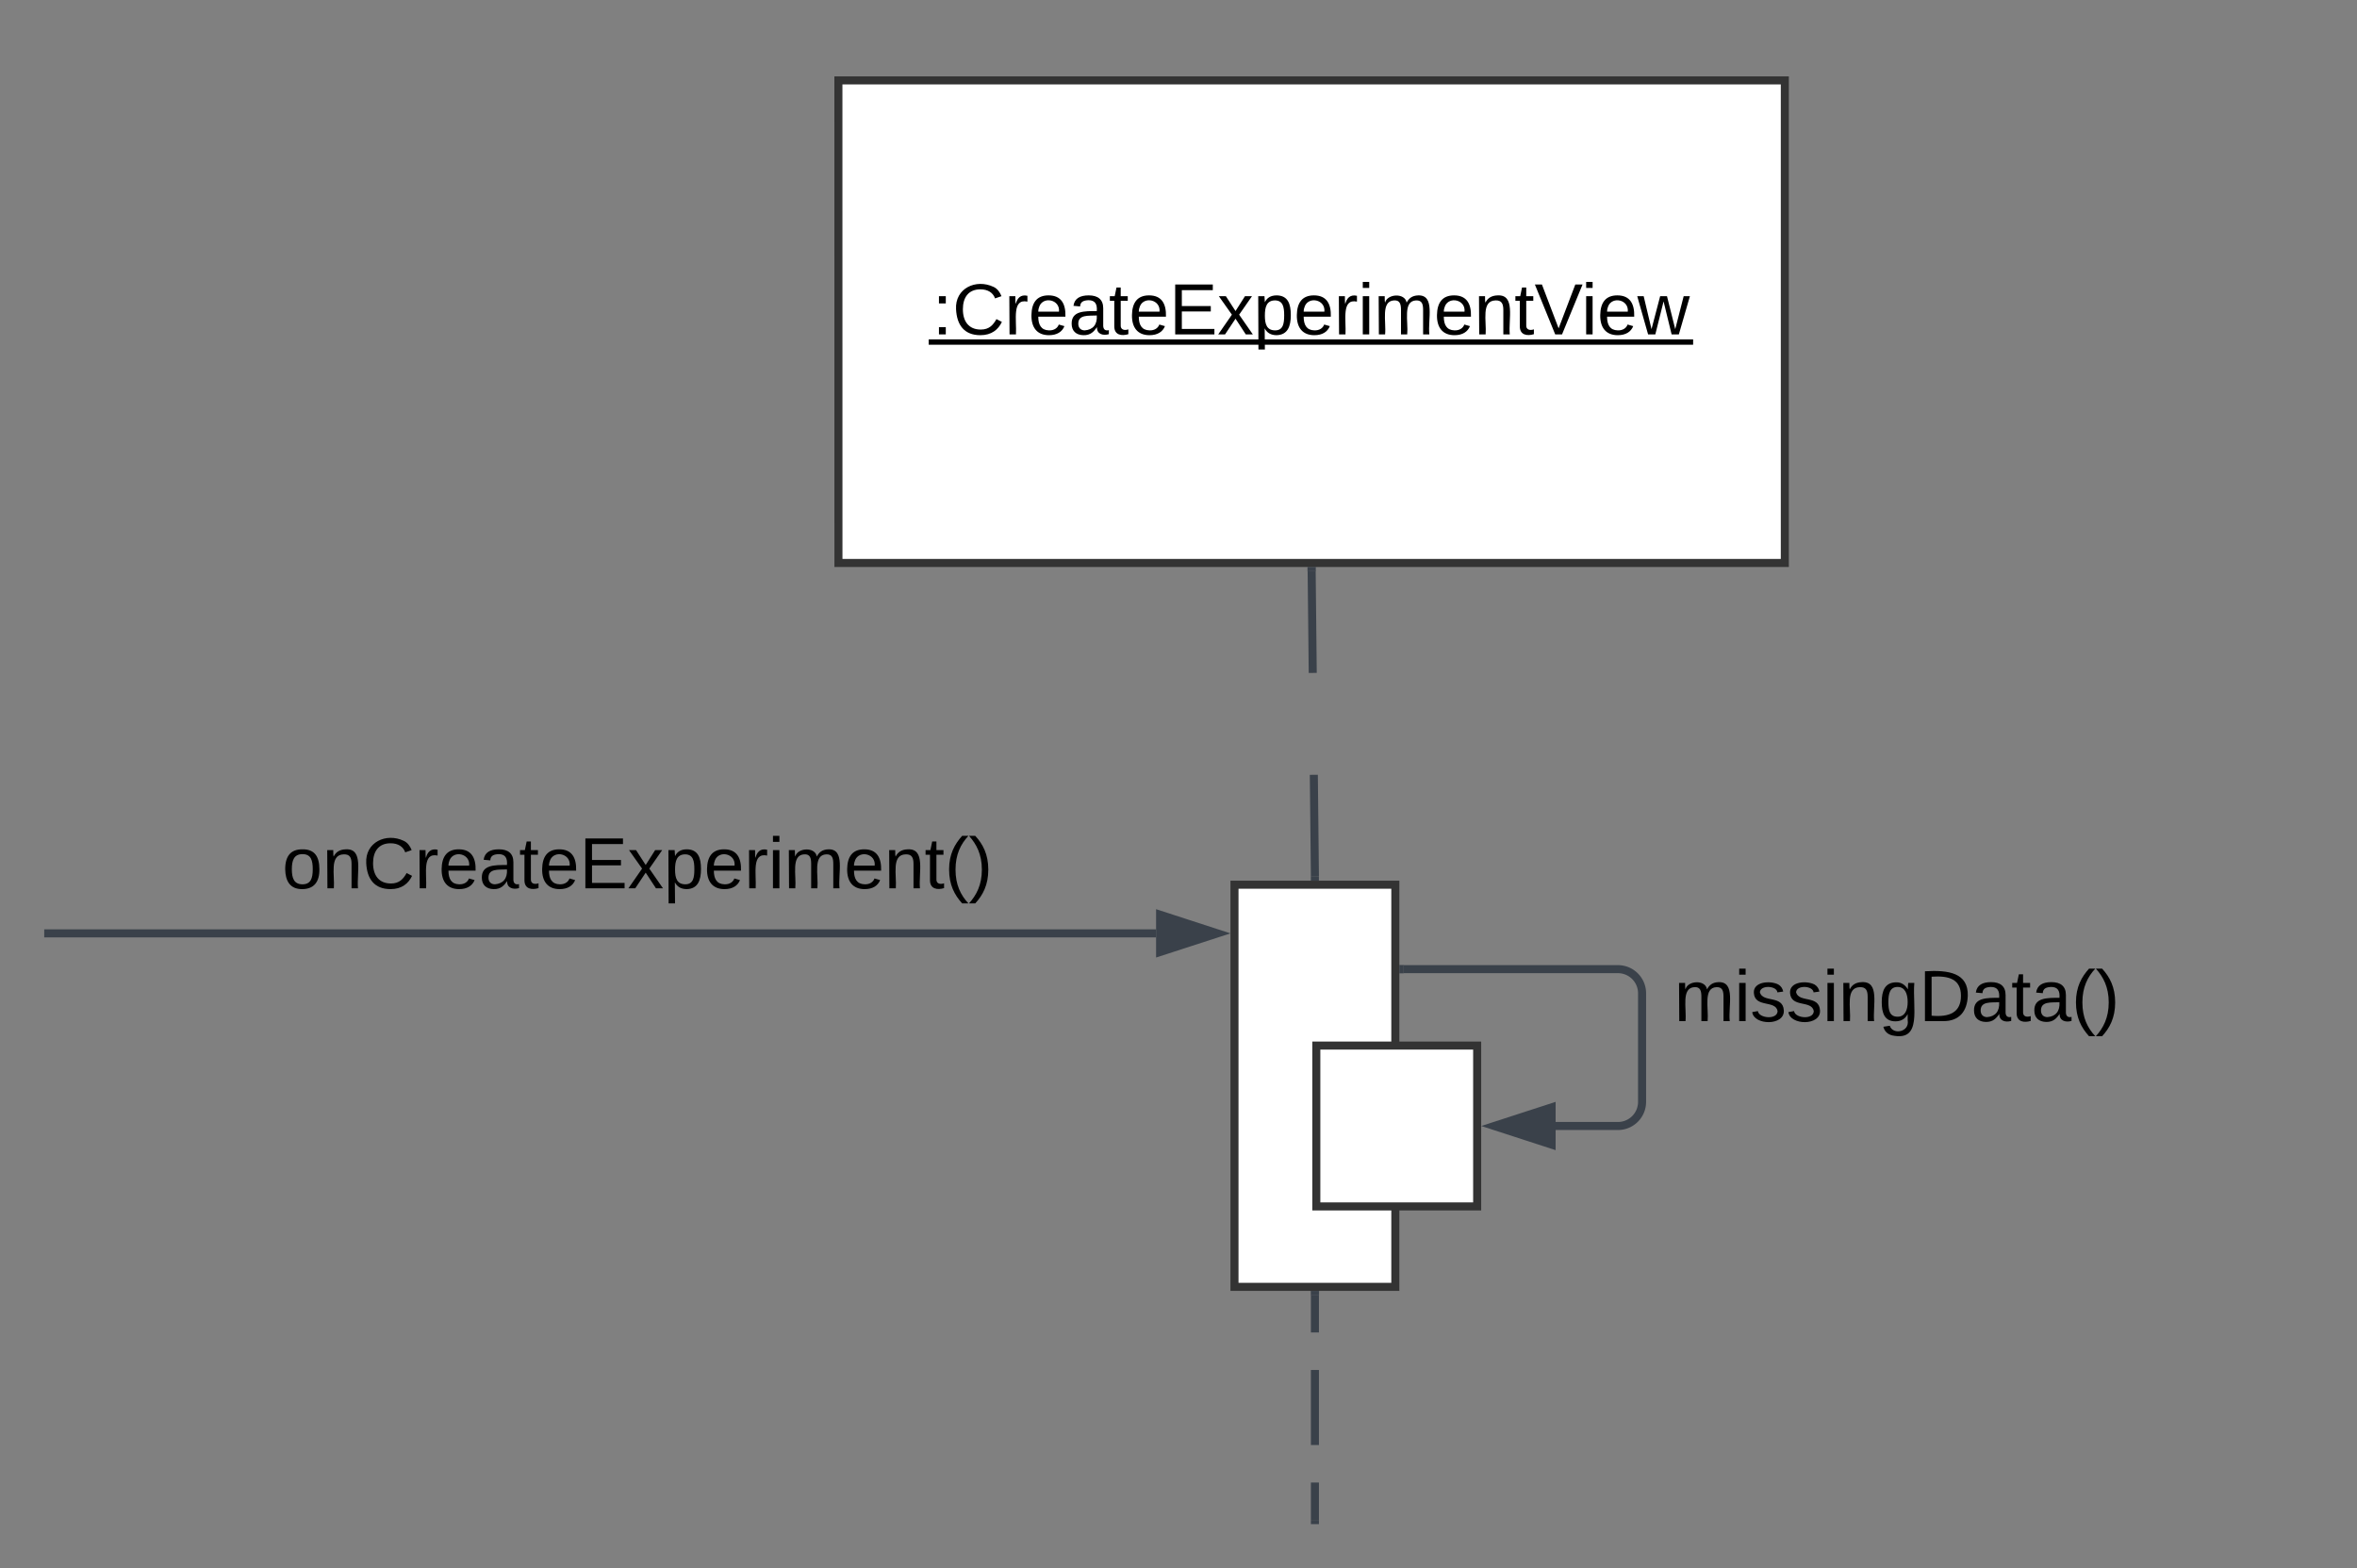 <svg xmlns="http://www.w3.org/2000/svg" xmlns:xlink="http://www.w3.org/1999/xlink" xmlns:lucid="lucid" width="586.15" height="390"><rect width="100%" height="100%" fill="#808080" stroke="none"/><g transform="translate(1586.148 431.476)" lucid:page-tab-id="vPHms2bTQKVA"><path d="M-1377.65-411.48h235.36v120h-235.35z" stroke="#333" stroke-width="2" fill="#fff"/><use xlink:href="#a" transform="matrix(1,0,0,1,-1377.648,-411.476) translate(23.355 63.15)"/><path d="M-1259.96-289.48l.27 25.34m.27 25.33l.27 25.32" stroke="#3a414a" stroke-width="2" fill="none"/><path d="M-1258.96-289.46l-2 .02v-1.04h2z" stroke="#3a414a" stroke-width=".05" fill="#3a414a"/><path d="M-1259.16-213.5v1.02" stroke="#3a414a" stroke-width="2" fill="none"/><path d="M-1279.15-211.48h40v100h-40z" stroke="#333" stroke-width="2" fill="#fff"/><path d="M-1574.15-199.38h275.5M-1574.12-199.38h-1.03" stroke="#3a414a" stroke-width="2" fill="none"/><path d="M-1283.38-199.38l-14.27 4.63v-9.27z" stroke="#3a414a" stroke-width="2" fill="#3a414a"/><use xlink:href="#b" transform="matrix(1,0,0,1,-1515.973,-224.982) translate(0 14.4)"/><path d="M-1259.15-109.48v9.34m0 9.33v18.66m0 9.33v9.32" stroke="#3a414a" stroke-width="2" fill="none"/><path d="M-1258.15-109.45h-2v-1.03h2z" stroke="#3a414a" stroke-width=".05" fill="#3a414a"/><path d="M-1259.15-53.5v1.02M-1237.15-190.48h53.36a6 6 0 0 1 6 6v27a6 6 0 0 1-6 6h-15.5" stroke="#3a414a" stroke-width="2" fill="none"/><path d="M-1237.12-189.48h-1.03v-2h1.03z" stroke="#3a414a" stroke-width=".05" fill="#3a414a"/><path d="M-1214.55-151.48l14.26-4.63v9.26z" stroke="#3a414a" stroke-width="2" fill="#3a414a"/><use xlink:href="#c" transform="matrix(1,0,0,1,-1169.789,-191.956) translate(0 14.4)"/><path d="M-1258.8-171.48h40v40h-40z" stroke="#333" stroke-width="2" fill="#fff"/><path d="M-1040-240h20v120h-20z" stroke="#000" stroke-opacity="0" stroke-width="2" fill-opacity="0"/><defs><path d="M33-154v-36h34v36H33zM33 0v-36h34V0H33" id="d"/><path d="M212-179c-10-28-35-45-73-45-59 0-87 40-87 99 0 60 29 101 89 101 43 0 62-24 78-52l27 14C228-24 195 4 139 4 59 4 22-46 18-125c-6-104 99-153 187-111 19 9 31 26 39 46" id="e"/><path d="M114-163C36-179 61-72 57 0H25l-1-190h30c1 12-1 29 2 39 6-27 23-49 58-41v29" id="f"/><path d="M100-194c63 0 86 42 84 106H49c0 40 14 67 53 68 26 1 43-12 49-29l28 8c-11 28-37 45-77 45C44 4 14-33 15-96c1-61 26-98 85-98zm52 81c6-60-76-77-97-28-3 7-6 17-6 28h103" id="g"/><path d="M141-36C126-15 110 5 73 4 37 3 15-17 15-53c-1-64 63-63 125-63 3-35-9-54-41-54-24 1-41 7-42 31l-33-3c5-37 33-52 76-52 45 0 72 20 72 64v82c-1 20 7 32 28 27v20c-31 9-61-2-59-35zM48-53c0 20 12 33 32 33 41-3 63-29 60-74-43 2-92-5-92 41" id="h"/><path d="M59-47c-2 24 18 29 38 22v24C64 9 27 4 27-40v-127H5v-23h24l9-43h21v43h35v23H59v120" id="i"/><path d="M30 0v-248h187v28H63v79h144v27H63v87h162V0H30" id="j"/><path d="M141 0L90-78 38 0H4l68-98-65-92h35l48 74 47-74h35l-64 92 68 98h-35" id="k"/><path d="M115-194c55 1 70 41 70 98S169 2 115 4C84 4 66-9 55-30l1 105H24l-1-265h31l2 30c10-21 28-34 59-34zm-8 174c40 0 45-34 45-75s-6-73-45-74c-42 0-51 32-51 76 0 43 10 73 51 73" id="l"/><path d="M24-231v-30h32v30H24zM24 0v-190h32V0H24" id="m"/><path d="M210-169c-67 3-38 105-44 169h-31v-121c0-29-5-50-35-48C34-165 62-65 56 0H25l-1-190h30c1 10-1 24 2 32 10-44 99-50 107 0 11-21 27-35 58-36 85-2 47 119 55 194h-31v-121c0-29-5-49-35-48" id="n"/><path d="M117-194c89-4 53 116 60 194h-32v-121c0-31-8-49-39-48C34-167 62-67 57 0H25l-1-190h30c1 10-1 24 2 32 11-22 29-35 61-36" id="o"/><path d="M137 0h-34L2-248h35l83 218 83-218h36" id="p"/><path d="M206 0h-36l-40-164L89 0H53L-1-190h32L70-26l43-164h34l41 164 42-164h31" id="q"/><g id="a"><use transform="matrix(0.05,0,0,0.05,0,0)" xlink:href="#d"/><use transform="matrix(0.05,0,0,0.05,5,0)" xlink:href="#e"/><use transform="matrix(0.05,0,0,0.05,17.95,0)" xlink:href="#f"/><use transform="matrix(0.05,0,0,0.05,23.9,0)" xlink:href="#g"/><use transform="matrix(0.05,0,0,0.05,33.9,0)" xlink:href="#h"/><use transform="matrix(0.05,0,0,0.05,43.9,0)" xlink:href="#i"/><use transform="matrix(0.05,0,0,0.05,48.9,0)" xlink:href="#g"/><use transform="matrix(0.05,0,0,0.05,58.9,0)" xlink:href="#j"/><use transform="matrix(0.05,0,0,0.05,70.9,0)" xlink:href="#k"/><use transform="matrix(0.05,0,0,0.05,79.9,0)" xlink:href="#l"/><use transform="matrix(0.05,0,0,0.05,89.9,0)" xlink:href="#g"/><use transform="matrix(0.05,0,0,0.05,99.9,0)" xlink:href="#f"/><use transform="matrix(0.05,0,0,0.05,105.85,0)" xlink:href="#m"/><use transform="matrix(0.05,0,0,0.05,109.8,0)" xlink:href="#n"/><use transform="matrix(0.05,0,0,0.05,124.75,0)" xlink:href="#g"/><use transform="matrix(0.05,0,0,0.05,134.75,0)" xlink:href="#o"/><use transform="matrix(0.05,0,0,0.05,144.75,0)" xlink:href="#i"/><use transform="matrix(0.05,0,0,0.05,149.75,0)" xlink:href="#p"/><use transform="matrix(0.05,0,0,0.05,161.4,0)" xlink:href="#m"/><use transform="matrix(0.05,0,0,0.05,165.35,0)" xlink:href="#g"/><use transform="matrix(0.05,0,0,0.05,175.35,0)" xlink:href="#q"/><path d="M-.9 1.25h190.1v1.32H-.9z"/></g><path d="M100-194c62-1 85 37 85 99 1 63-27 99-86 99S16-35 15-95c0-66 28-99 85-99zM99-20c44 1 53-31 53-75 0-43-8-75-51-75s-53 32-53 75 10 74 51 75" id="r"/><path d="M87 75C49 33 22-17 22-94c0-76 28-126 65-167h31c-38 41-64 92-64 168S80 34 118 75H87" id="s"/><path d="M33-261c38 41 65 92 65 168S71 34 33 75H2C39 34 66-17 66-93S39-220 2-261h31" id="t"/><g id="b"><use transform="matrix(0.05,0,0,0.05,0,0)" xlink:href="#r"/><use transform="matrix(0.05,0,0,0.05,10,0)" xlink:href="#o"/><use transform="matrix(0.05,0,0,0.05,20,0)" xlink:href="#e"/><use transform="matrix(0.05,0,0,0.05,32.95,0)" xlink:href="#f"/><use transform="matrix(0.05,0,0,0.05,38.9,0)" xlink:href="#g"/><use transform="matrix(0.05,0,0,0.05,48.9,0)" xlink:href="#h"/><use transform="matrix(0.05,0,0,0.05,58.9,0)" xlink:href="#i"/><use transform="matrix(0.05,0,0,0.05,63.9,0)" xlink:href="#g"/><use transform="matrix(0.05,0,0,0.05,73.9,0)" xlink:href="#j"/><use transform="matrix(0.05,0,0,0.05,85.9,0)" xlink:href="#k"/><use transform="matrix(0.05,0,0,0.05,94.9,0)" xlink:href="#l"/><use transform="matrix(0.05,0,0,0.05,104.9,0)" xlink:href="#g"/><use transform="matrix(0.05,0,0,0.05,114.9,0)" xlink:href="#f"/><use transform="matrix(0.05,0,0,0.05,120.85,0)" xlink:href="#m"/><use transform="matrix(0.05,0,0,0.05,124.8,0)" xlink:href="#n"/><use transform="matrix(0.05,0,0,0.05,139.75,0)" xlink:href="#g"/><use transform="matrix(0.05,0,0,0.05,149.75,0)" xlink:href="#o"/><use transform="matrix(0.05,0,0,0.05,159.75,0)" xlink:href="#i"/><use transform="matrix(0.05,0,0,0.05,164.75,0)" xlink:href="#s"/><use transform="matrix(0.05,0,0,0.05,170.7,0)" xlink:href="#t"/></g><path d="M135-143c-3-34-86-38-87 0 15 53 115 12 119 90S17 21 10-45l28-5c4 36 97 45 98 0-10-56-113-15-118-90-4-57 82-63 122-42 12 7 21 19 24 35" id="u"/><path d="M177-190C167-65 218 103 67 71c-23-6-38-20-44-43l32-5c15 47 100 32 89-28v-30C133-14 115 1 83 1 29 1 15-40 15-95c0-56 16-97 71-98 29-1 48 16 59 35 1-10 0-23 2-32h30zM94-22c36 0 50-32 50-73 0-42-14-75-50-75-39 0-46 34-46 75s6 73 46 73" id="v"/><path d="M30-248c118-7 216 8 213 122C240-48 200 0 122 0H30v-248zM63-27c89 8 146-16 146-99s-60-101-146-95v194" id="w"/><g id="c"><use transform="matrix(0.05,0,0,0.05,0,0)" xlink:href="#n"/><use transform="matrix(0.05,0,0,0.05,14.95,0)" xlink:href="#m"/><use transform="matrix(0.05,0,0,0.05,18.9,0)" xlink:href="#u"/><use transform="matrix(0.05,0,0,0.05,27.9,0)" xlink:href="#u"/><use transform="matrix(0.05,0,0,0.05,36.9,0)" xlink:href="#m"/><use transform="matrix(0.05,0,0,0.05,40.85,0)" xlink:href="#o"/><use transform="matrix(0.05,0,0,0.05,50.85,0)" xlink:href="#v"/><use transform="matrix(0.05,0,0,0.05,60.85,0)" xlink:href="#w"/><use transform="matrix(0.05,0,0,0.05,73.8,0)" xlink:href="#h"/><use transform="matrix(0.05,0,0,0.05,83.8,0)" xlink:href="#i"/><use transform="matrix(0.05,0,0,0.05,88.8,0)" xlink:href="#h"/><use transform="matrix(0.05,0,0,0.05,98.8,0)" xlink:href="#s"/><use transform="matrix(0.05,0,0,0.05,104.75,0)" xlink:href="#t"/></g></defs></g></svg>